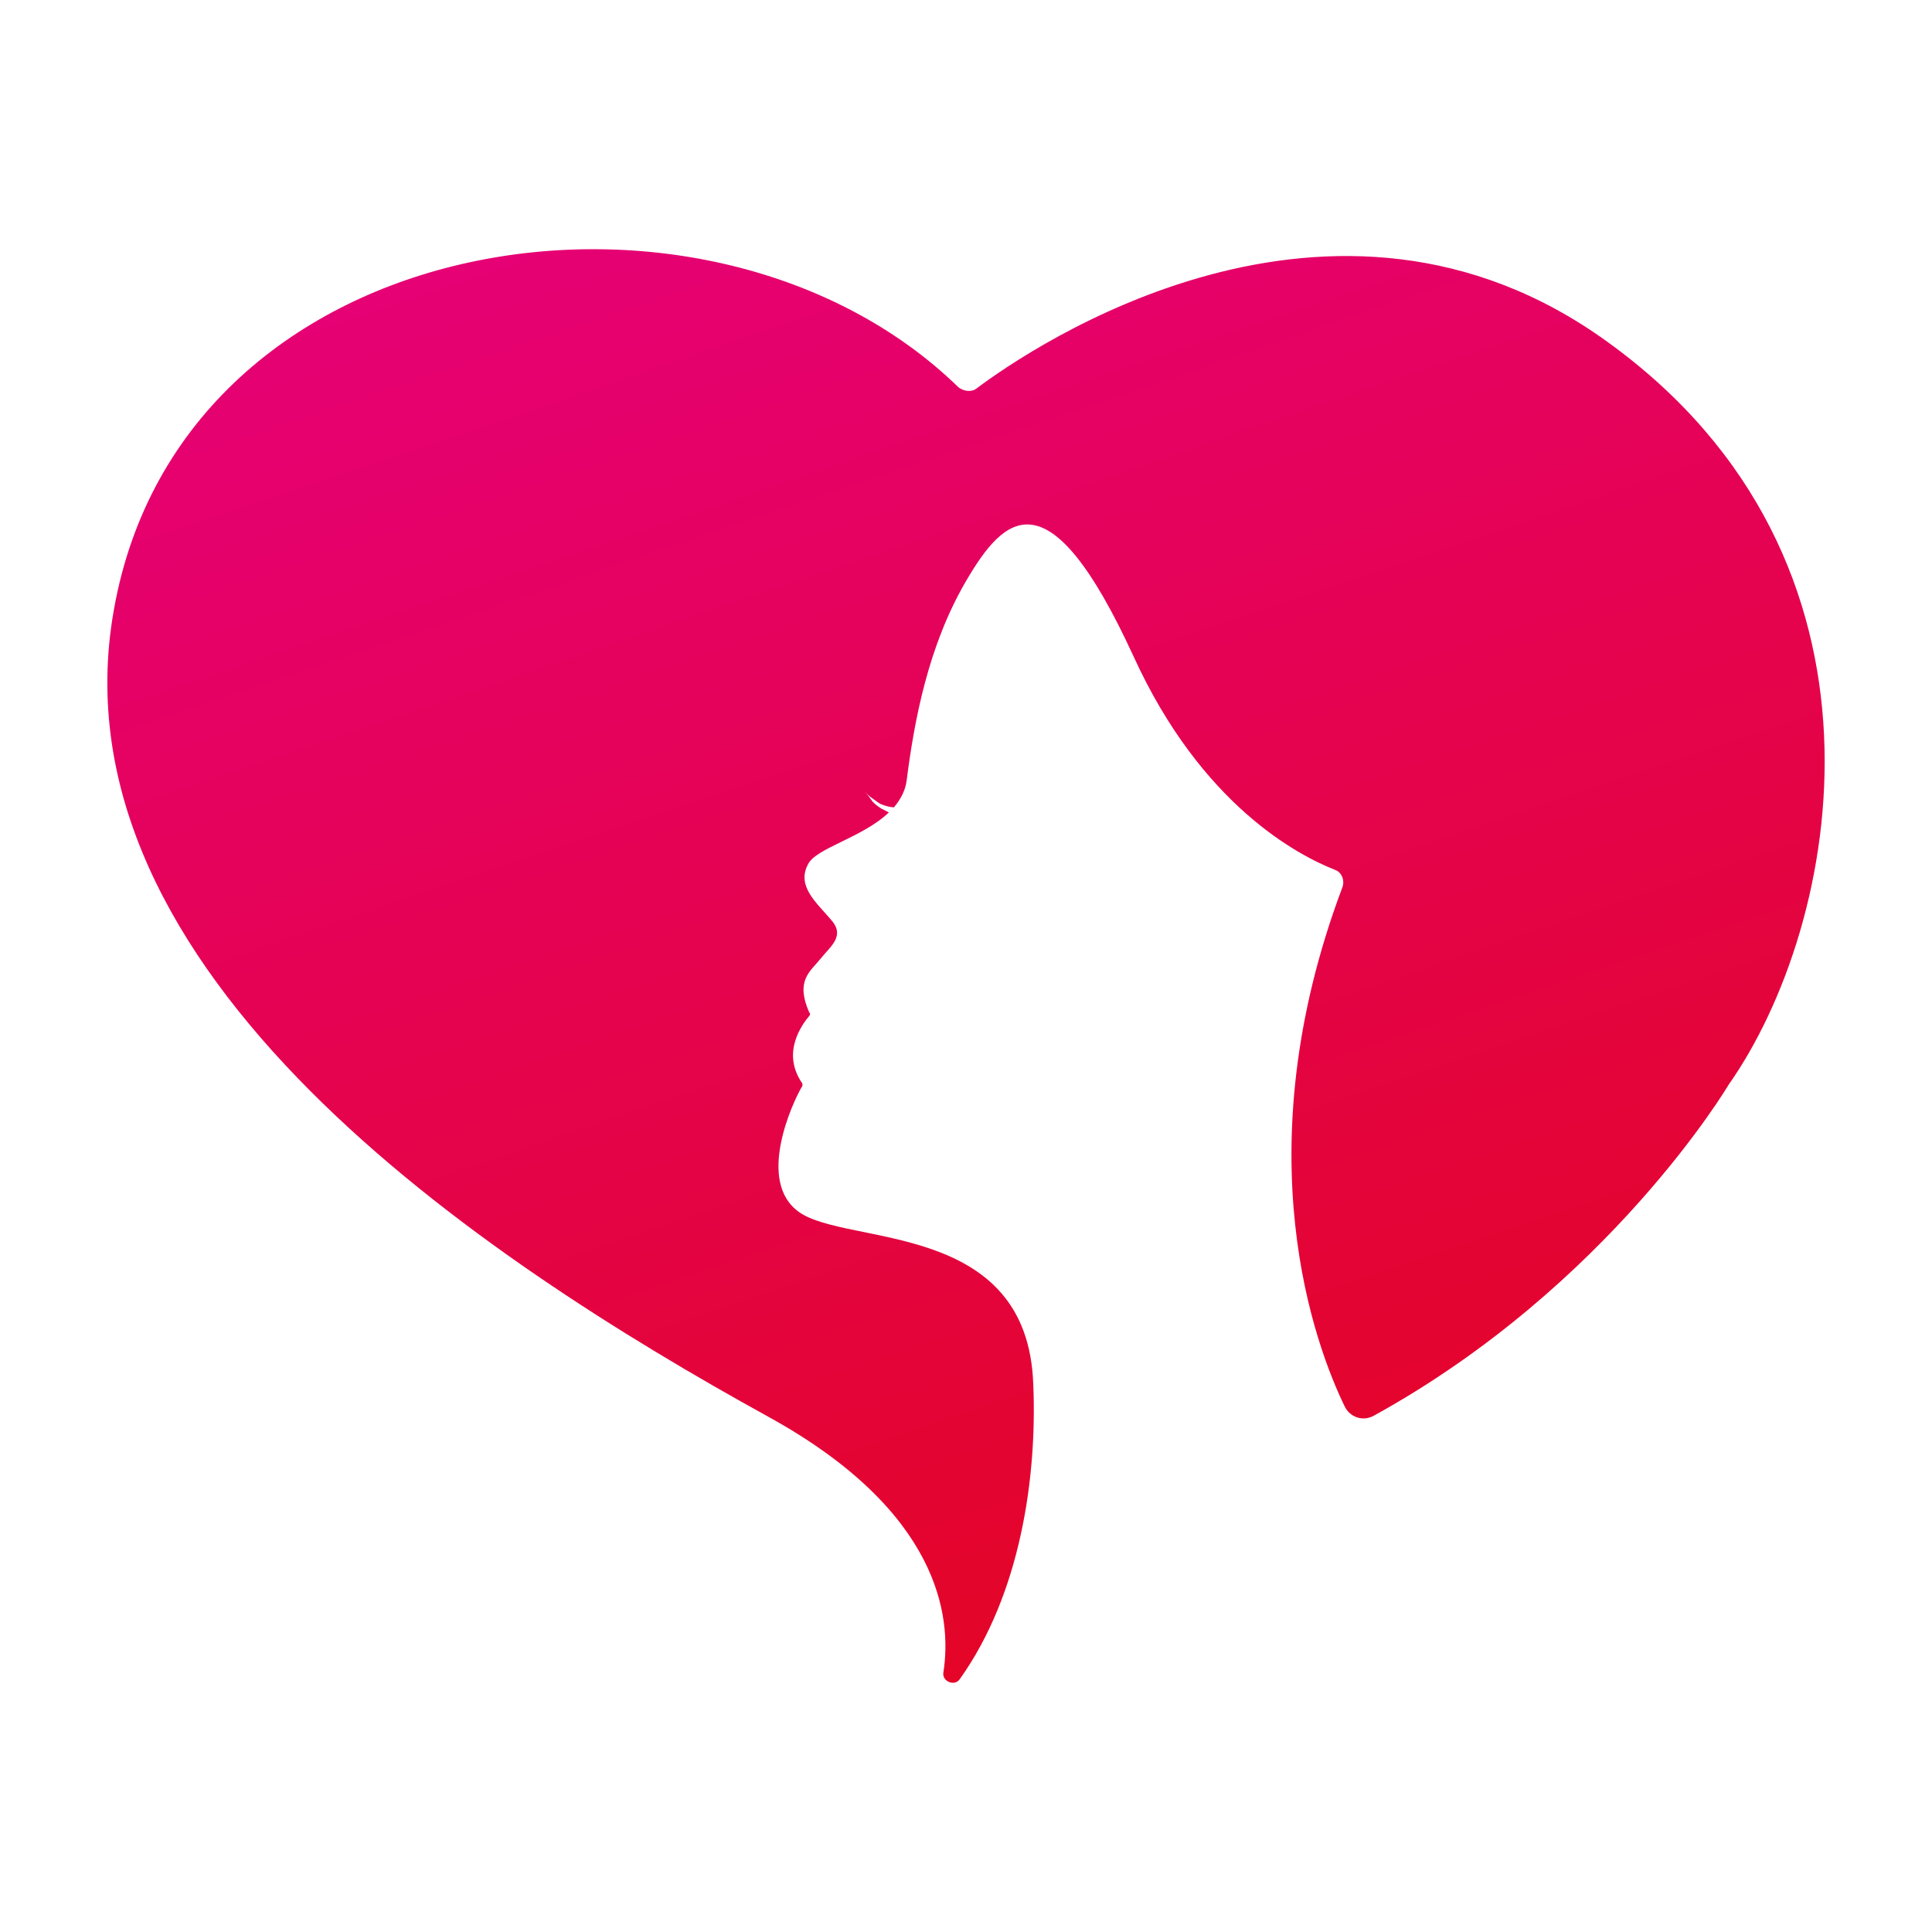 <svg width="36" height="36" viewBox="0 0 36 36" fill="none" xmlns="http://www.w3.org/2000/svg">
<path d="M29.944 6.364C24.823 2.665 19.23 6.459 18.192 7.242C18.097 7.313 17.956 7.289 17.861 7.218C13.236 2.713 3.395 4.135 2.121 11.368C0.917 18.126 8.988 23.462 14.322 26.402C17.507 28.157 17.743 30.125 17.578 31.169C17.555 31.334 17.791 31.429 17.885 31.287C19.018 29.698 19.325 27.517 19.254 25.809C19.159 22.727 15.785 23.225 14.888 22.584C14.085 22.015 14.77 20.545 14.935 20.261C14.959 20.237 14.959 20.189 14.935 20.166C14.557 19.596 14.959 19.075 15.077 18.933C15.1 18.909 15.1 18.885 15.077 18.861C14.817 18.268 15.1 18.102 15.289 17.865C15.478 17.628 15.761 17.439 15.478 17.13C15.218 16.822 14.841 16.514 15.053 16.111C15.195 15.802 16.068 15.613 16.563 15.138C16.516 15.115 16.469 15.091 16.422 15.067C16.351 15.02 16.28 14.972 16.233 14.901C16.186 14.83 16.139 14.783 16.091 14.711C16.139 14.783 16.186 14.83 16.257 14.877C16.327 14.925 16.375 14.972 16.445 14.996C16.516 15.02 16.587 15.043 16.658 15.043C16.776 14.901 16.87 14.735 16.894 14.546C17.035 13.431 17.295 12.032 18.003 10.823C18.711 9.613 19.537 8.783 21.118 12.222C22.392 15.02 24.21 15.945 24.87 16.206C25.012 16.253 25.059 16.419 25.012 16.538C23.148 21.494 24.516 25.098 25.059 26.212C25.154 26.402 25.39 26.497 25.602 26.378C29.991 23.96 32.21 20.213 32.21 20.213C34.31 17.225 35.608 10.443 29.944 6.364Z" fill="url(#paint0_linear_17_1388)"/>
<defs>
<linearGradient id="paint0_linear_17_1388" x1="25.951" y1="37.086" x2="13.314" y2="-0.375" gradientUnits="userSpaceOnUse">
<stop offset="0.014" stop-color="#E30613"/>
<stop offset="1" stop-color="#E6007E"/>
</linearGradient>
</defs>
</svg>
